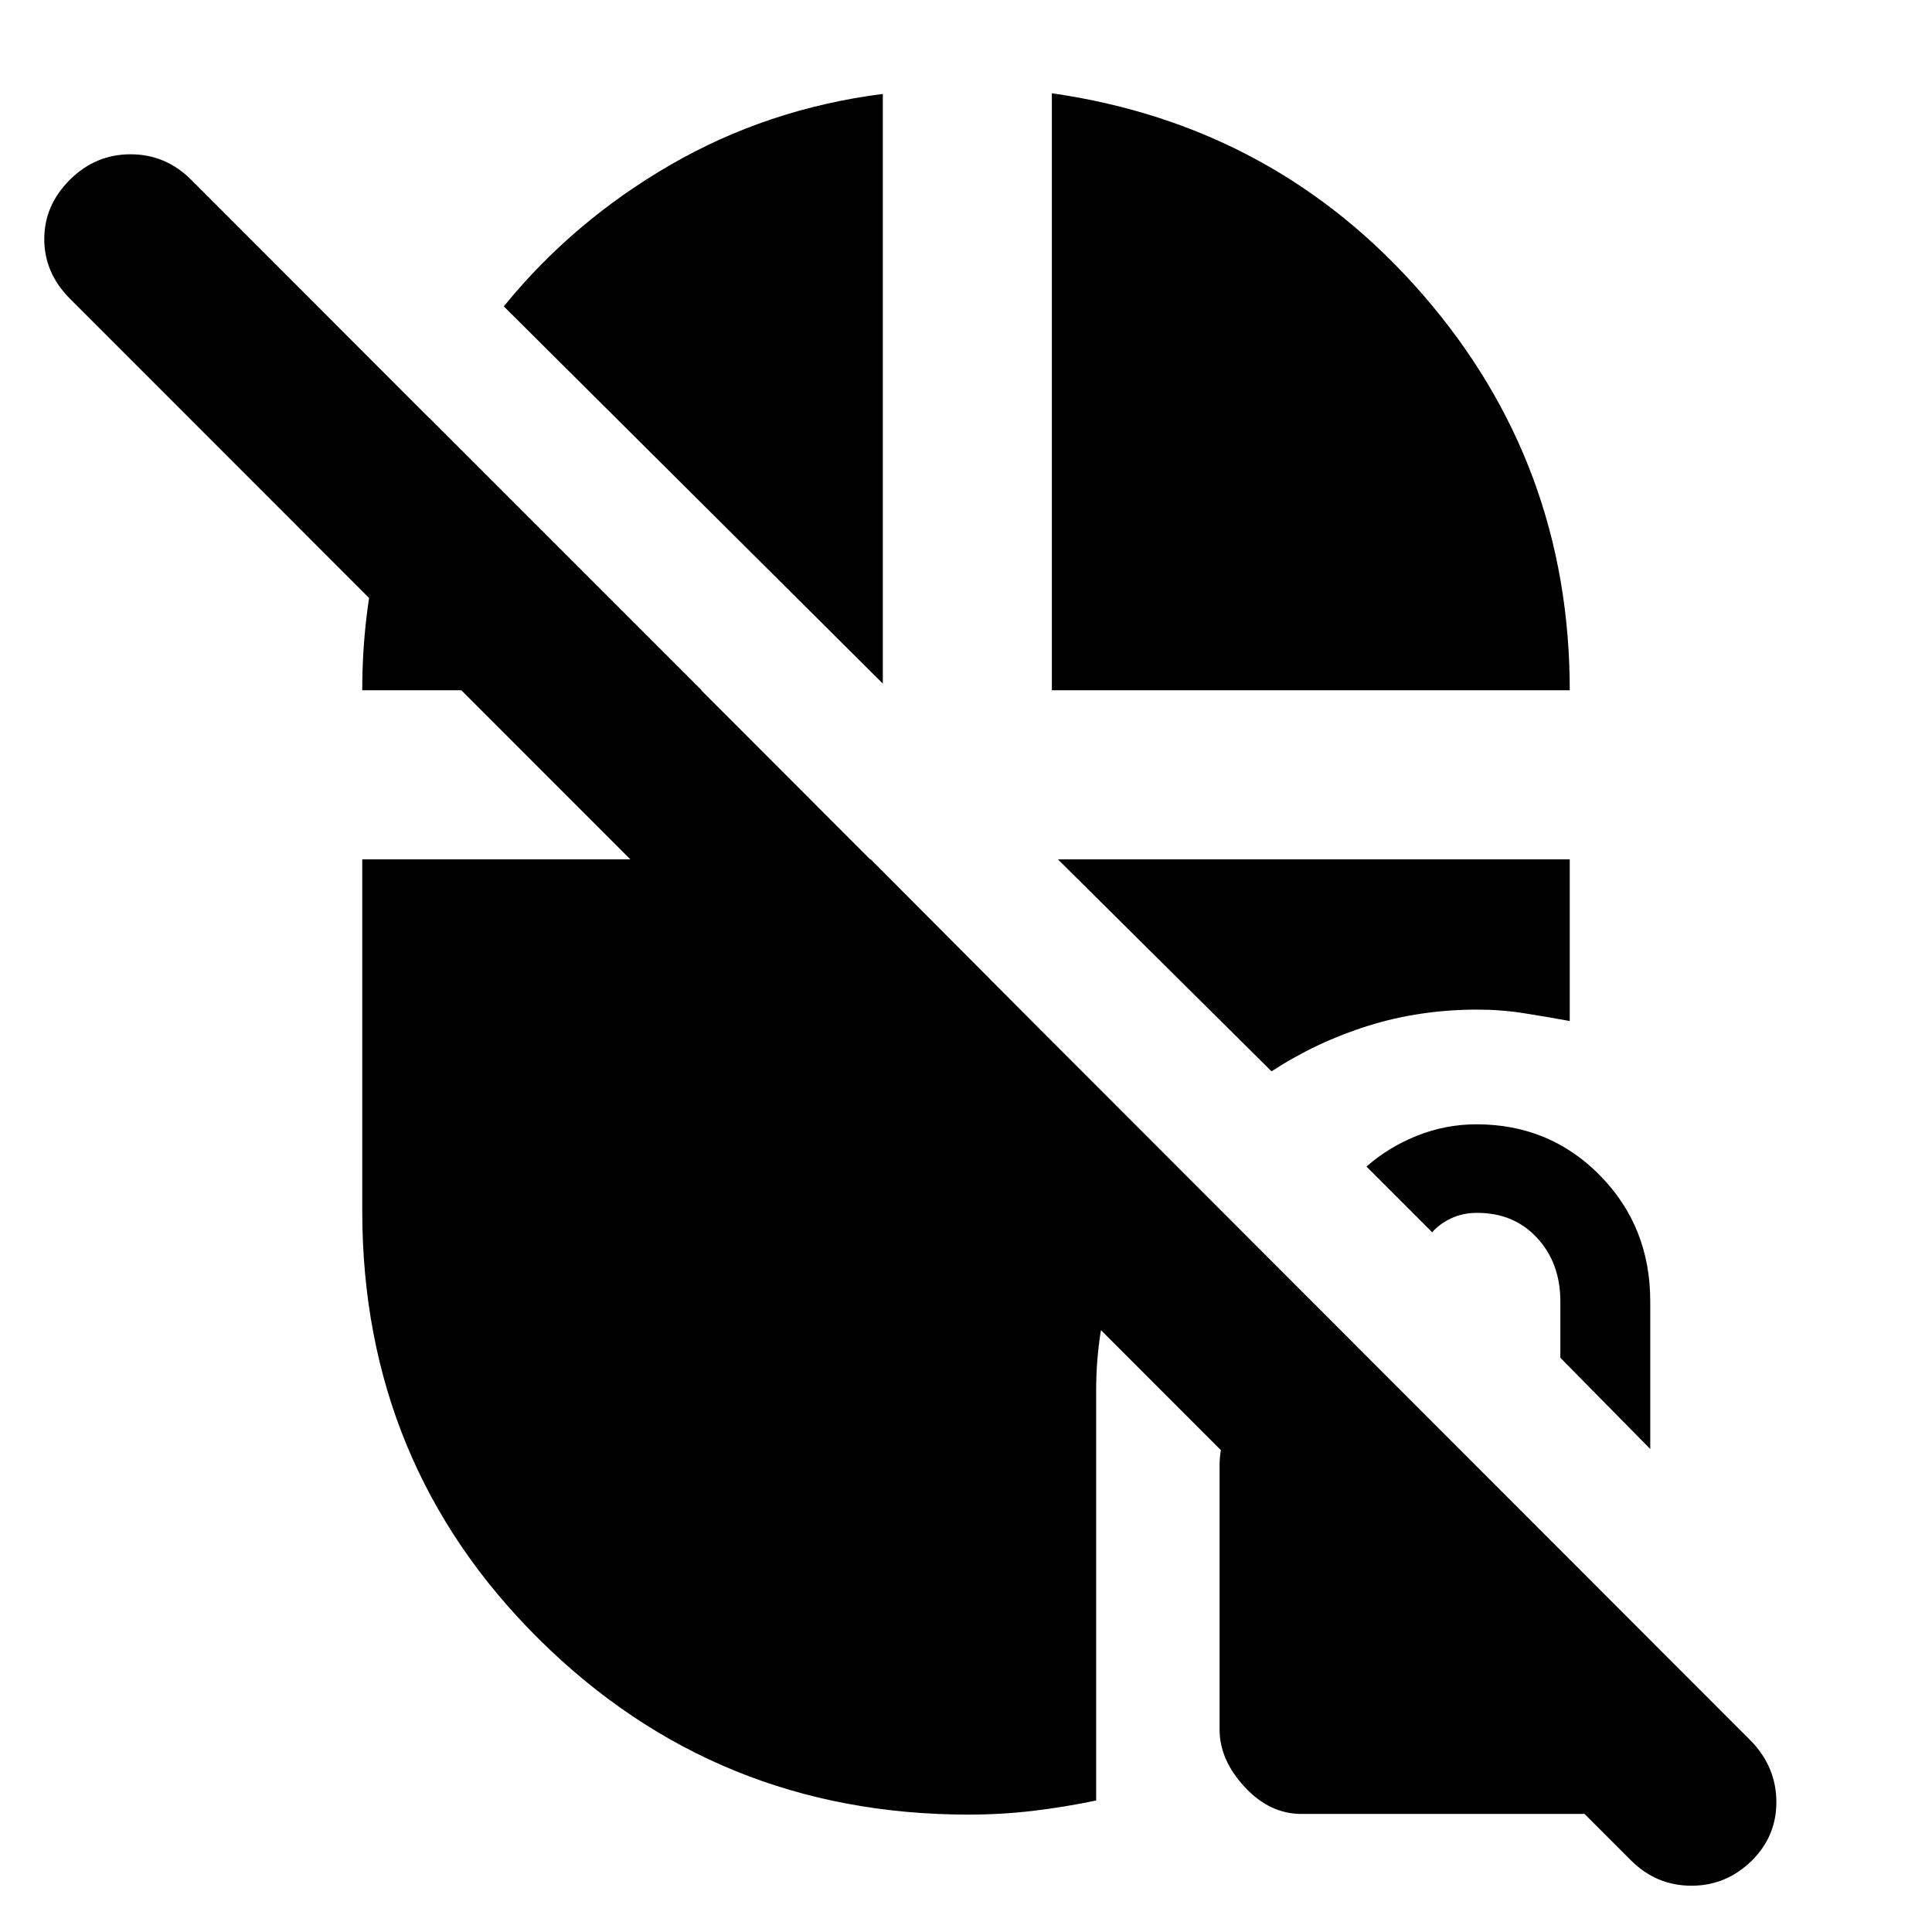 <svg xmlns="http://www.w3.org/2000/svg" height="40" viewBox="0 -960 960 960" width="40"><path d="M646.663-58.667q-15.802 0-28.233-13.441Q606-85.55 606-100.667v-131q0-17.35 12.166-29.508 12.167-12.159 30.167-12.159h43.333L848-116.333v17.666q-1.333 15-13.334 27.5-12 12.5-25.666 12.5H646.663Zm163.671 23-775.667-776Q22-824.423 22-841.211 22-858 34.715-870.667q12.714-12.666 30.166-12.666 17.452 0 30.119 12.666L870.667-94.333q12 12.909 12 29.787 0 16.88-12 28.88Q857.94-23 840.47-23t-30.136-12.667ZM820-240l-44.667-45.333v-28.001q0-19-11.5-31.5T734-357.334q-7.334 0-13.167 2.834-5.834 2.833-9.167 6.833l-32.667-32.666q10.92-9.667 25.127-15.334 14.207-5.667 29.551-5.667 36.367 0 61.345 25.407Q820-350.521 820-313.354V-240ZM522.666-617v-296.667Q634-897.667 707-813.597T780-617H522.666Zm109.149 189.334-106.15-105.335H780v80.335q-10.977-2-22.489-3.834-11.511-1.833-23.348-1.833-28.585 0-54.208 8-25.622 8-48.14 22.667ZM481.333-58.334q-125.542 0-213.438-87.089Q180-232.512 180-358.333v-174.668h252.666L583-382q-18 24-28.166 52.644-10.167 28.644-10.167 60.356v203.666q-16 3.334-31.611 5.167-15.612 1.833-31.723 1.833Zm-42.666-561.998L250.333-807.771Q284.666-850 333-878q48.333-28 105.667-35.333v293.001ZM180-617q0-36.667 8.312-70.823 8.312-34.156 25.021-64.51L348.666-617H180Z"/></svg>